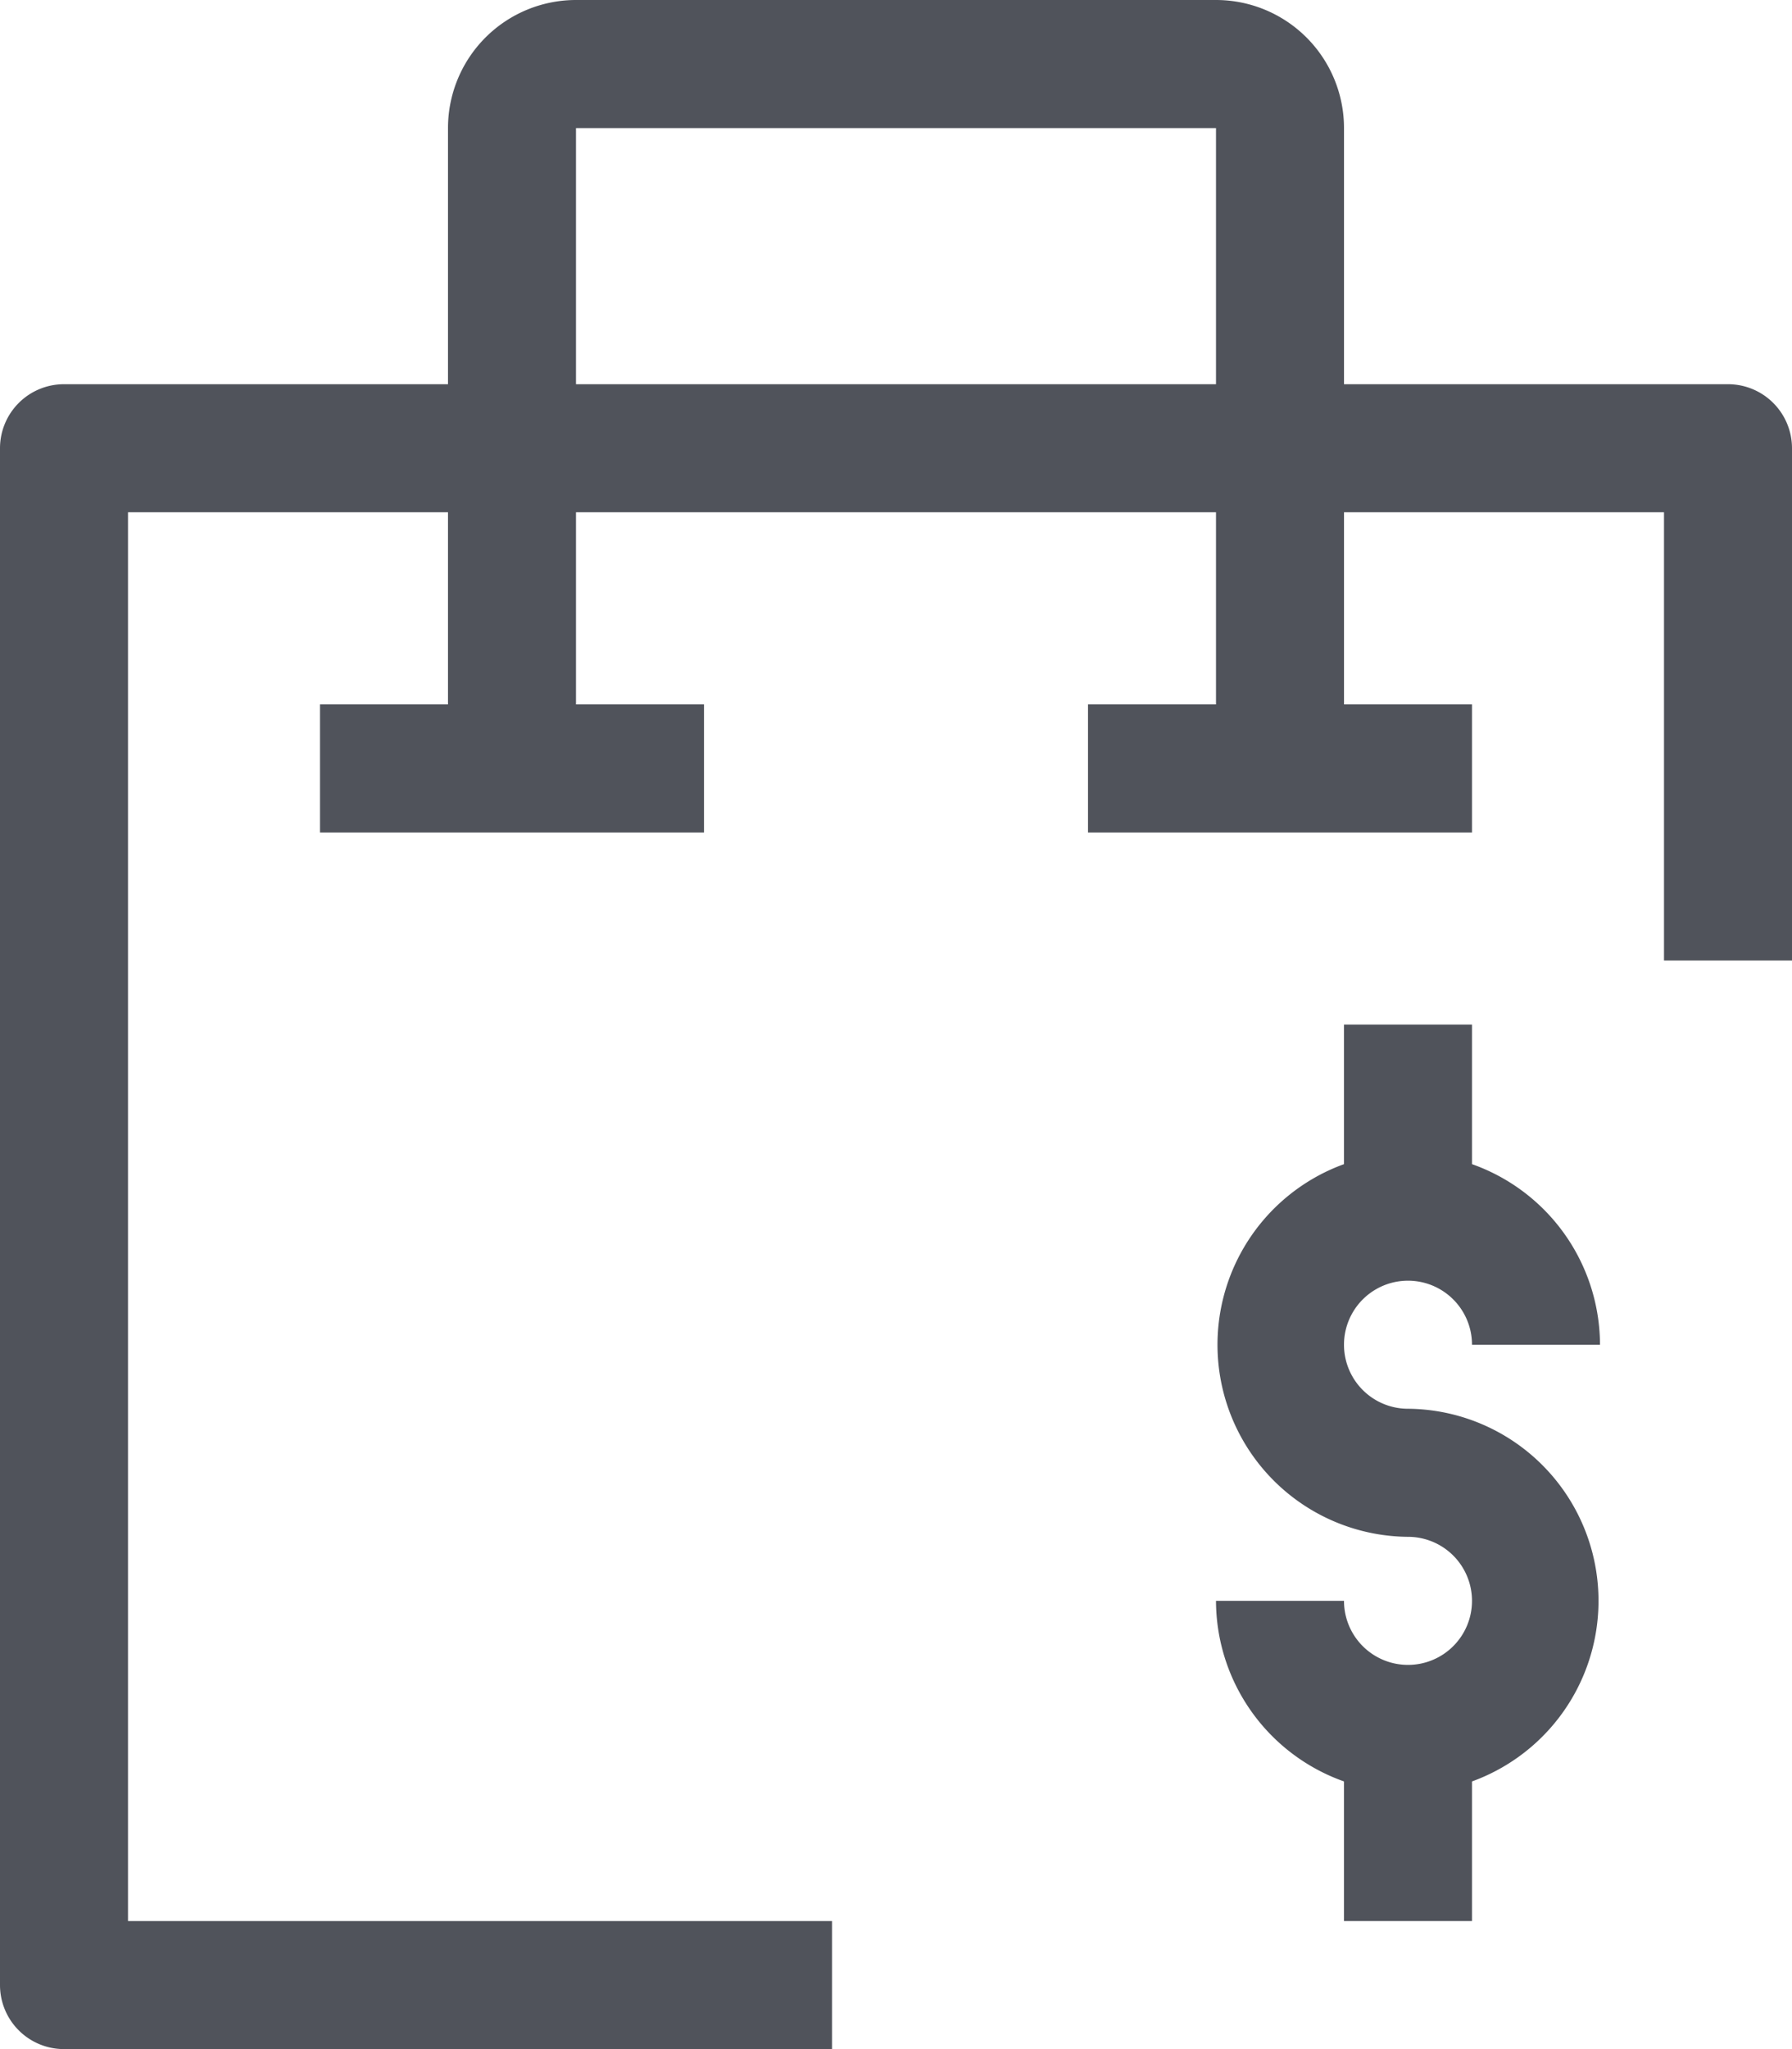 <svg xmlns="http://www.w3.org/2000/svg" viewBox="0 0 28 32"><defs><style>.cls-1{fill:#50535b;}</style></defs><title>financial_icon</title><g id="Capa_2" data-name="Capa 2"><g id="Reulation_tracker_list" data-name="Reulation tracker list"><path class="cls-1" d="M27,6H21V2a2,2,0,0,0-2-2H9A2,2,0,0,0,7,2V6H1A1,1,0,0,0,0,7V31a1,1,0,0,0,1,1H13V30H2V8H7v3H5v2h6V11H9V8H19v3H17v2h6V11H21V8h5v7h2V7A1,1,0,0,0,27,6ZM19,6H9V2H19Z"/><path class="cls-1" d="M22,20a1,1,0,0,1,1,1h2a3,3,0,0,0-2-2.82V16H21v2.18A3,3,0,0,0,22,24a1,1,0,1,1-1,1H19a3,3,0,0,0,2,2.82V30h2V27.82A3,3,0,0,0,22,22a1,1,0,0,1,0-2Z"/></g></g></svg>
